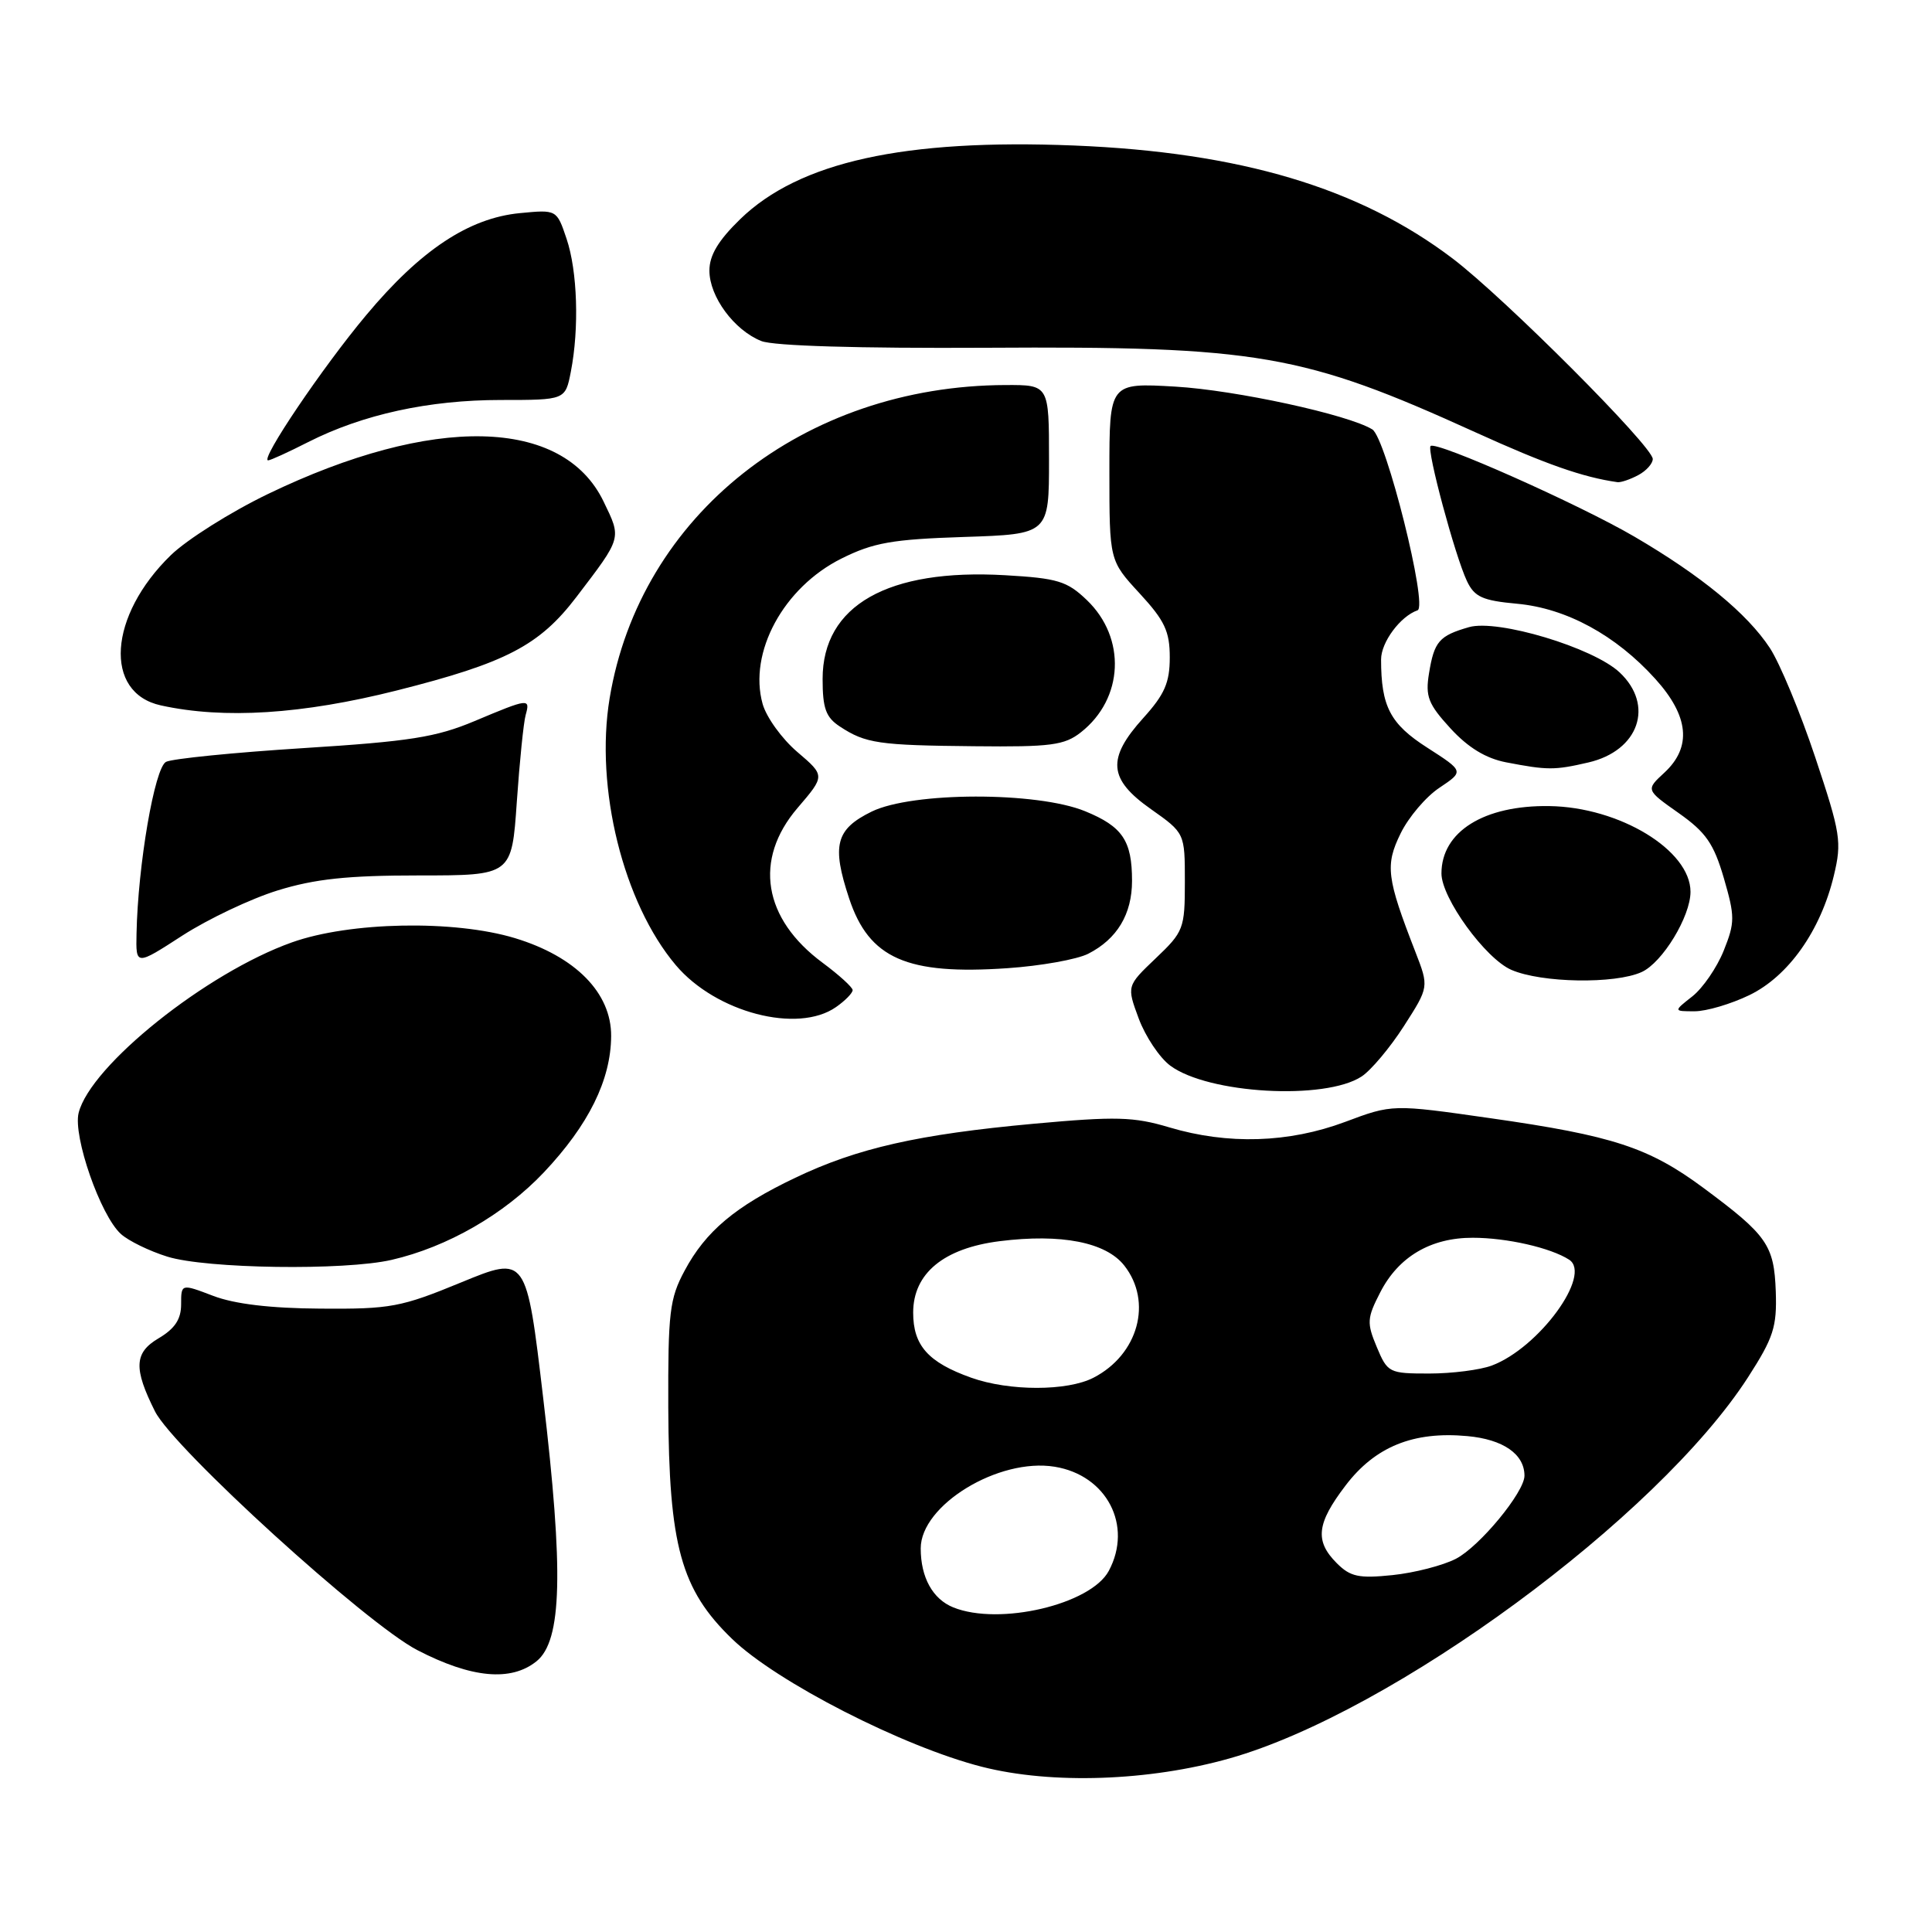 <?xml version="1.0" encoding="UTF-8" standalone="no"?>
<!DOCTYPE svg PUBLIC "-//W3C//DTD SVG 1.1//EN" "http://www.w3.org/Graphics/SVG/1.1/DTD/svg11.dtd" >
<svg xmlns="http://www.w3.org/2000/svg" xmlns:xlink="http://www.w3.org/1999/xlink" version="1.1" viewBox="0 0 256 256">
 <g >
 <path fill="currentColor"
d=" M 162.95 232.99 C 184.54 226.88 219.65 201.06 231.62 182.50 C 235.00 177.25 235.46 175.83 235.30 171.14 C 235.08 164.98 234.16 163.67 225.75 157.43 C 218.50 152.05 213.72 150.48 197.50 148.17 C 184.50 146.31 184.50 146.31 178.23 148.66 C 170.76 151.45 162.70 151.70 154.93 149.38 C 150.21 147.97 147.87 147.91 137.00 148.90 C 121.70 150.30 113.60 152.13 105.38 156.06 C 97.43 159.85 93.50 163.15 90.71 168.38 C 88.72 172.08 88.51 173.92 88.55 186.50 C 88.63 204.81 90.22 210.61 97.00 217.16 C 102.88 222.86 119.67 231.45 130.12 234.11 C 139.35 236.46 152.26 236.02 162.95 232.99 Z  M 71.10 220.12 C 74.47 217.39 74.70 208.26 71.98 185.28 C 69.75 166.37 69.75 166.37 61.12 169.92 C 53.14 173.21 51.75 173.47 42.50 173.40 C 35.83 173.36 31.08 172.79 28.25 171.71 C 24.00 170.09 24.00 170.09 24.00 172.83 C 24.00 174.81 23.17 176.06 21.00 177.34 C 17.78 179.24 17.68 181.32 20.54 187.02 C 23.01 191.93 48.52 215.15 55.30 218.65 C 62.48 222.37 67.72 222.85 71.10 220.12 Z  M 51.89 166.94 C 59.27 165.24 66.79 160.92 72.06 155.35 C 78.00 149.06 80.95 143.09 80.98 137.28 C 81.01 131.57 76.27 126.75 68.24 124.31 C 60.19 121.87 46.37 122.13 38.68 124.87 C 27.35 128.90 12.00 141.18 10.42 147.46 C 9.65 150.55 13.31 161.07 16.02 163.51 C 17.02 164.42 19.79 165.77 22.17 166.51 C 27.31 168.12 45.63 168.38 51.89 166.94 Z  M 180.42 142.64 C 181.67 141.82 184.19 138.82 186.02 135.97 C 189.35 130.78 189.35 130.78 187.55 126.14 C 183.73 116.32 183.52 114.65 185.59 110.43 C 186.64 108.28 188.96 105.55 190.75 104.37 C 193.99 102.20 193.99 102.20 189.12 99.07 C 184.21 95.93 183.00 93.61 183.00 87.38 C 183.00 85.10 185.55 81.66 187.83 80.87 C 189.25 80.39 183.65 58.02 181.84 56.90 C 178.67 54.94 163.75 51.70 155.75 51.23 C 147.00 50.72 147.00 50.72 147.00 62.50 C 147.00 74.28 147.00 74.28 151.00 78.62 C 154.33 82.23 155.00 83.65 155.00 87.11 C 155.00 90.45 154.32 92.01 151.50 95.13 C 146.63 100.52 146.86 103.24 152.50 107.21 C 157.00 110.39 157.00 110.39 157.00 116.85 C 157.00 123.05 156.84 123.46 153.14 126.98 C 149.29 130.65 149.29 130.65 150.89 134.97 C 151.78 137.35 153.65 140.15 155.06 141.20 C 160.08 144.94 175.58 145.82 180.42 142.64 Z  M 110.78 133.44 C 112.00 132.59 112.99 131.57 112.98 131.19 C 112.96 130.81 111.18 129.19 109.01 127.58 C 101.11 121.74 99.83 113.90 105.67 107.07 C 109.34 102.79 109.34 102.79 105.65 99.64 C 103.62 97.91 101.55 95.05 101.05 93.27 C 99.15 86.45 103.82 77.84 111.50 74.01 C 115.73 71.90 118.23 71.46 127.75 71.15 C 139.00 70.78 139.00 70.78 139.00 60.89 C 139.00 51.00 139.00 51.00 133.25 51.02 C 106.50 51.10 84.80 68.26 80.78 92.52 C 78.81 104.41 82.59 119.65 89.55 127.89 C 94.85 134.16 105.70 137.00 110.78 133.44 Z  M 231.80 131.86 C 236.98 129.35 241.24 123.32 242.99 116.04 C 244.07 111.54 243.90 110.46 240.53 100.35 C 238.54 94.38 235.83 87.87 234.52 85.87 C 231.51 81.29 225.41 76.28 216.57 71.11 C 209.21 66.81 190.28 58.39 189.56 59.10 C 189.03 59.64 192.80 73.67 194.38 77.00 C 195.38 79.10 196.43 79.58 201.03 80.00 C 207.55 80.60 214.10 84.16 219.33 89.95 C 223.80 94.89 224.20 98.99 220.54 102.38 C 218.07 104.66 218.07 104.66 222.44 107.74 C 226.05 110.29 227.08 111.78 228.42 116.36 C 229.90 121.46 229.90 122.22 228.40 125.97 C 227.50 128.21 225.63 130.93 224.25 132.02 C 221.73 134.00 221.73 134.00 224.55 134.00 C 226.10 134.00 229.36 133.04 231.80 131.86 Z  M 217.53 128.80 C 220.28 127.55 224.00 121.44 224.00 118.17 C 224.00 112.66 214.59 106.94 205.29 106.81 C 196.63 106.68 191.00 110.20 191.00 115.74 C 191.00 118.99 196.82 127.02 200.26 128.51 C 204.26 130.25 214.00 130.41 217.53 128.80 Z  M 144.19 126.38 C 148.02 124.43 150.00 121.14 150.00 116.71 C 150.00 111.39 148.74 109.52 143.78 107.49 C 137.40 104.88 120.88 104.91 115.50 107.54 C 110.73 109.88 110.18 112.01 112.52 119.06 C 115.16 127.01 120.16 129.21 133.50 128.29 C 137.90 127.99 142.71 127.13 144.19 126.38 Z  M 36.78 117.99 C 41.72 116.46 46.07 116.00 55.51 116.00 C 67.81 116.00 67.81 116.00 68.48 106.25 C 68.85 100.89 69.38 95.71 69.65 94.75 C 70.28 92.50 70.08 92.52 62.90 95.54 C 57.79 97.69 54.31 98.24 40.18 99.13 C 31.01 99.71 22.82 100.53 22.00 100.95 C 20.49 101.72 18.27 114.62 18.09 123.73 C 18.00 127.96 18.00 127.96 24.18 123.96 C 27.58 121.77 33.25 119.08 36.78 117.99 Z  M 210.47 101.03 C 217.16 99.48 219.25 93.46 214.61 89.10 C 211.11 85.81 198.45 82.01 194.65 83.10 C 190.69 84.24 190.04 84.99 189.35 89.23 C 188.85 92.29 189.25 93.30 192.20 96.52 C 194.53 99.06 196.88 100.49 199.56 101.01 C 205.07 102.07 205.98 102.07 210.47 101.03 Z  M 143.23 97.03 C 148.90 92.57 149.26 84.54 144.01 79.51 C 141.39 77.00 140.14 76.62 133.19 76.22 C 117.64 75.32 109.00 80.22 109.00 89.96 C 109.00 93.87 109.43 95.05 111.29 96.27 C 114.70 98.51 116.42 98.76 129.12 98.88 C 139.26 98.99 141.05 98.75 143.23 97.03 Z  M 52.58 91.49 C 67.05 87.84 71.47 85.54 76.38 79.10 C 82.45 71.14 82.37 71.40 79.97 66.44 C 74.58 55.29 57.36 54.92 35.50 65.46 C 30.55 67.85 24.76 71.50 22.63 73.57 C 14.37 81.60 13.70 91.81 21.32 93.47 C 29.69 95.31 40.03 94.65 52.58 91.49 Z  M 217.07 62.96 C 218.13 62.40 219.00 61.43 219.00 60.82 C 219.00 59.16 199.37 39.49 192.50 34.27 C 180.15 24.89 164.34 20.17 142.30 19.28 C 119.81 18.38 105.90 21.45 98.08 29.04 C 95.18 31.86 94.00 33.82 94.00 35.86 C 94.00 39.31 97.28 43.76 100.88 45.19 C 102.51 45.84 113.76 46.17 130.61 46.08 C 166.76 45.86 172.62 46.88 195.50 57.28 C 204.81 61.51 209.73 63.24 214.32 63.89 C 214.76 63.95 216.00 63.53 217.07 62.96 Z  M 40.85 58.57 C 48.08 54.91 56.83 53.00 66.35 53.00 C 74.91 53.00 74.91 53.00 75.64 49.25 C 76.76 43.50 76.52 35.92 75.07 31.63 C 73.77 27.77 73.77 27.77 68.89 28.24 C 62.13 28.89 55.73 33.13 48.52 41.76 C 42.74 48.66 34.41 61.00 35.53 61.00 C 35.83 61.00 38.22 59.91 40.85 58.57 Z  M 126.32 212.99 C 123.59 211.89 122.00 209.02 122.00 205.17 C 122.00 199.43 132.32 193.14 139.75 194.35 C 146.66 195.47 150.13 202.15 146.92 208.15 C 144.54 212.60 132.42 215.45 126.32 212.99 Z  M 177.13 207.13 C 174.19 204.19 174.45 201.87 178.30 196.83 C 182.21 191.69 187.27 189.63 194.42 190.29 C 199.18 190.72 202.00 192.68 202.00 195.54 C 202.00 197.72 196.05 204.93 192.91 206.55 C 191.18 207.44 187.41 208.41 184.51 208.71 C 180.05 209.17 178.93 208.93 177.13 207.13 Z  M 128.68 182.55 C 122.99 180.52 121.00 178.29 121.00 173.93 C 121.00 168.73 125.05 165.39 132.48 164.46 C 140.62 163.44 146.54 164.60 148.97 167.69 C 152.75 172.49 150.83 179.49 144.90 182.55 C 141.42 184.35 133.73 184.35 128.68 182.55 Z  M 182.43 178.49 C 181.09 175.29 181.13 174.66 182.89 171.24 C 185.31 166.52 189.58 164.00 195.15 164.01 C 199.65 164.01 205.45 165.33 207.91 166.91 C 211.00 168.89 203.94 178.58 197.68 180.94 C 196.14 181.52 192.40 182.00 189.38 182.00 C 184.06 182.00 183.86 181.90 182.43 178.49 Z "/>
</g>
</svg>
